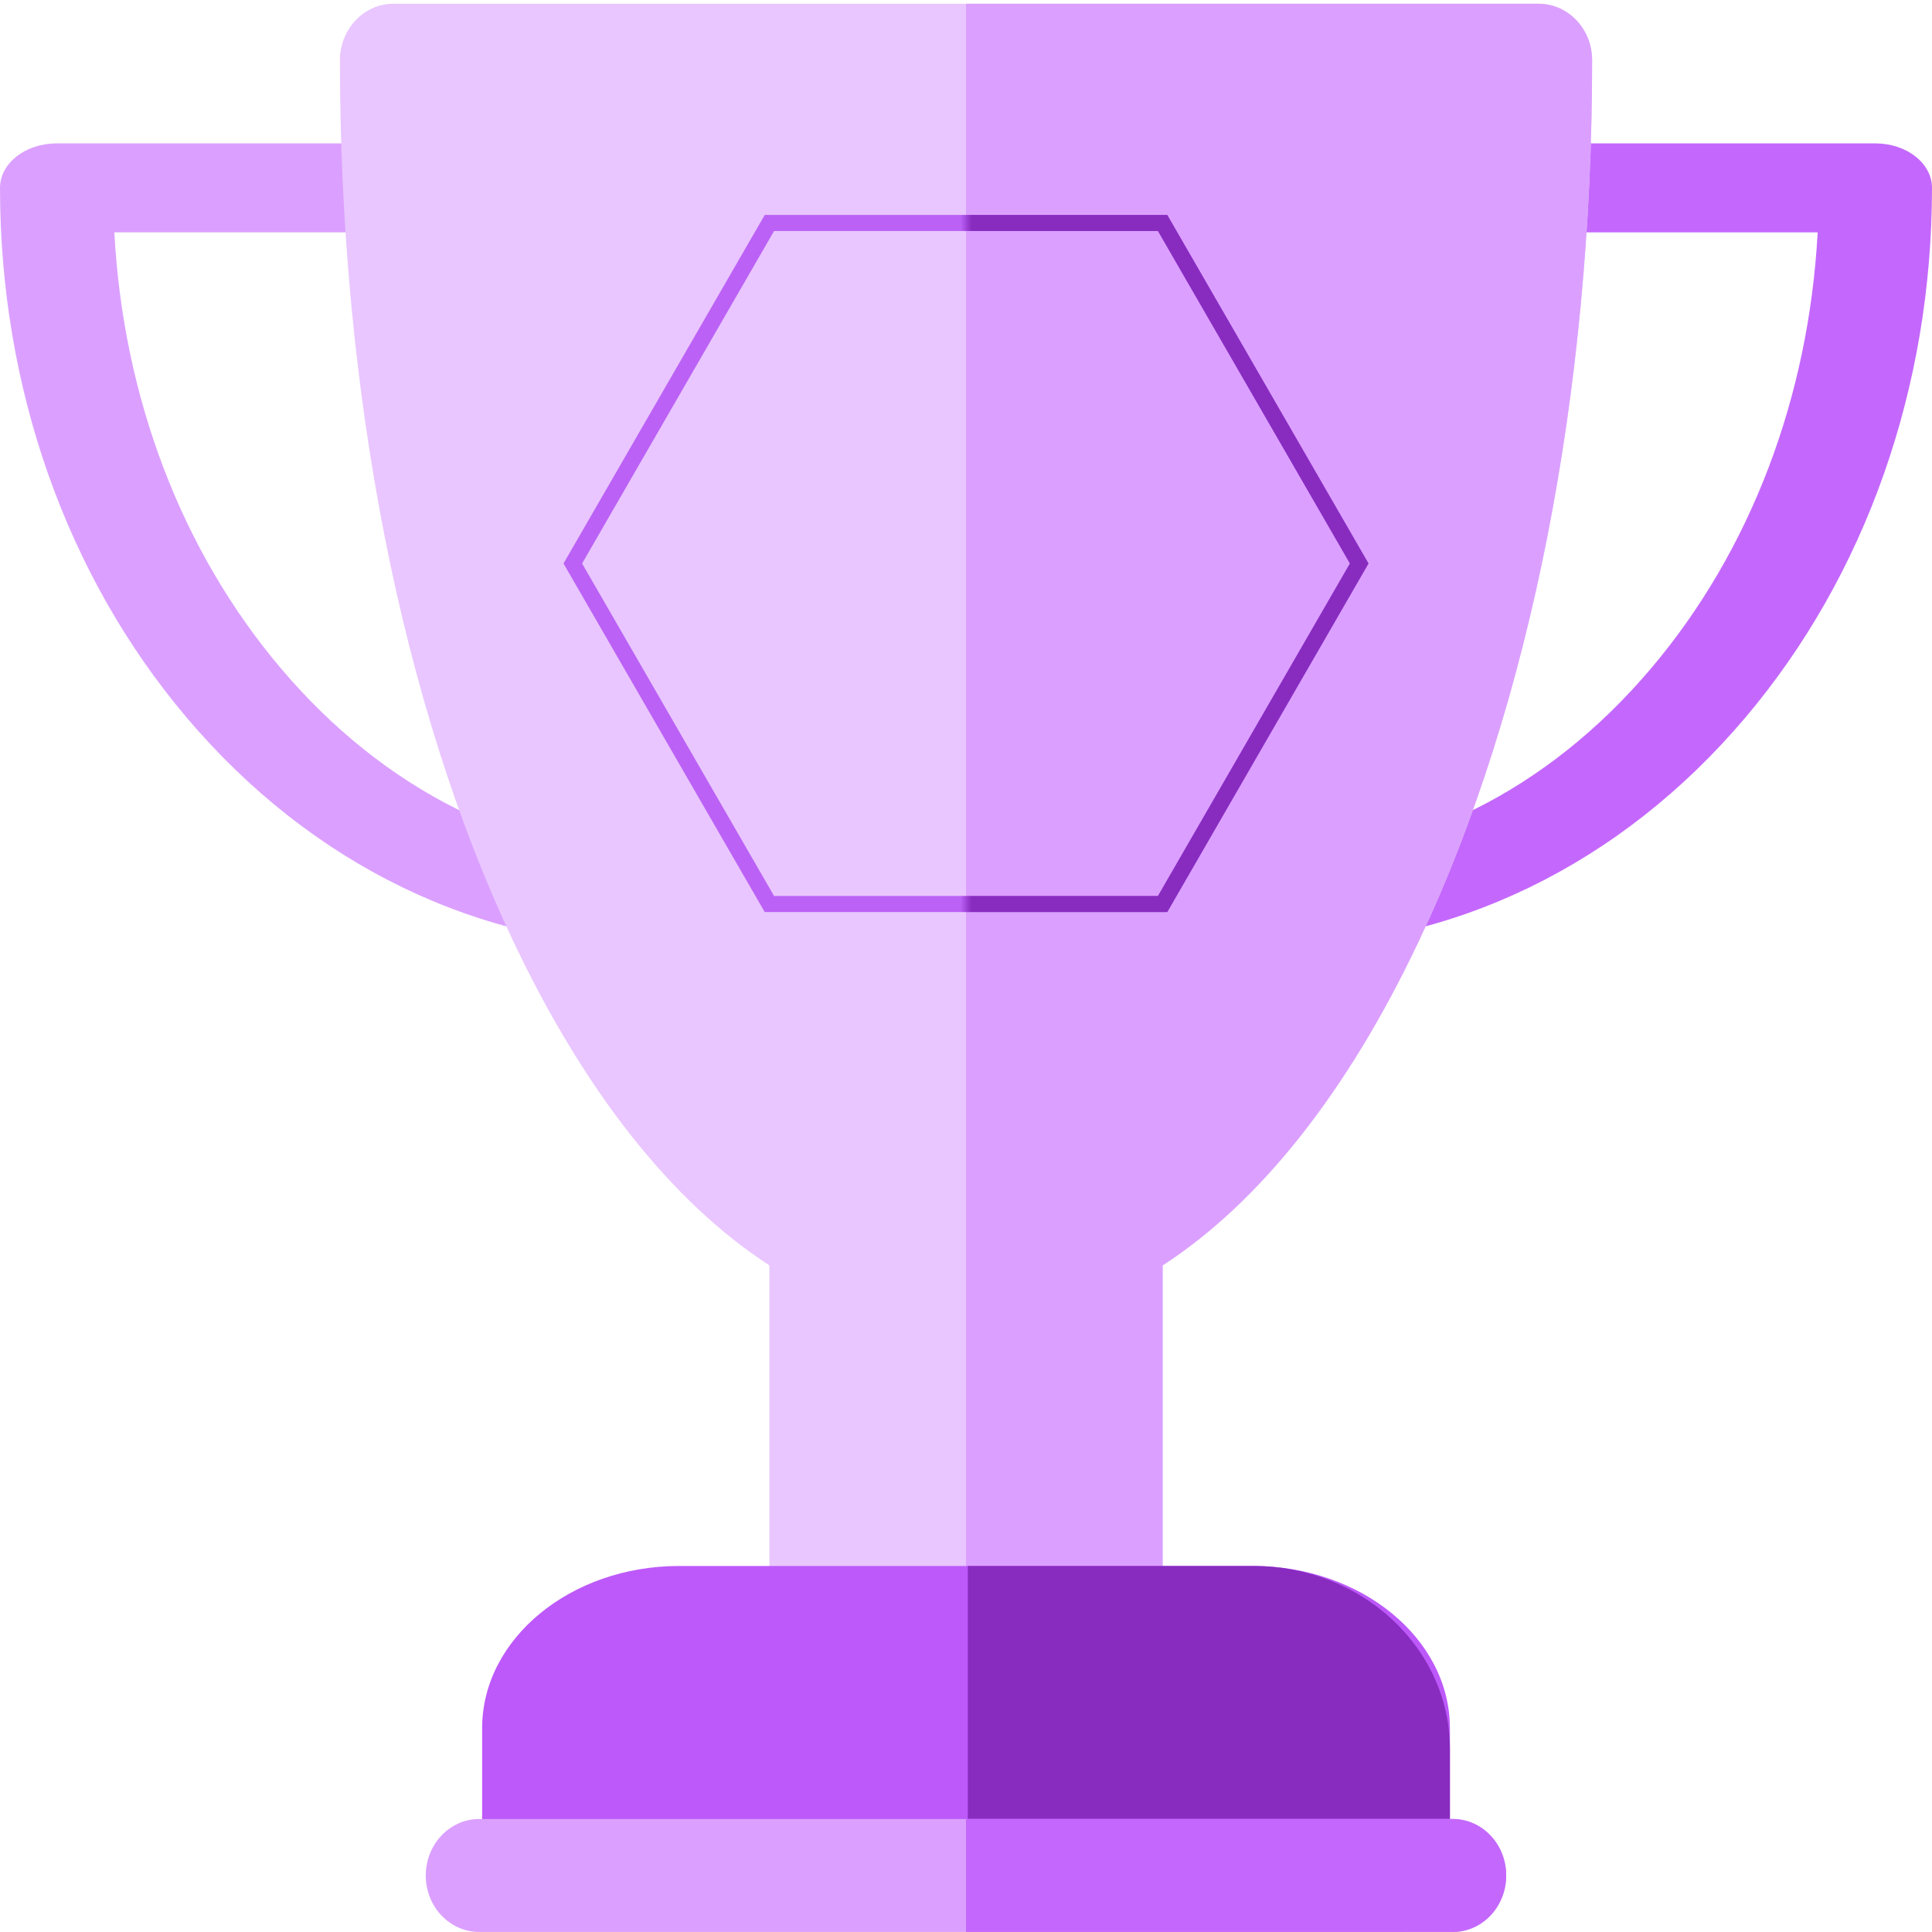 <svg width="182" height="182" viewBox="0 0 182 182" fill="none" xmlns="http://www.w3.org/2000/svg">
<path d="M119.708 89.223C116.772 89.223 114.388 87.354 114.38 85.044C114.37 82.73 116.749 80.847 119.692 80.841C133.079 80.808 145.815 74.452 155.553 62.943C164.9 51.896 170.392 37.449 171.229 21.89H147.755C144.812 21.89 142.426 20.014 142.426 17.699C142.426 15.384 144.812 13.508 147.755 13.508H176.67C179.614 13.508 181.999 15.384 181.999 17.699C181.999 36.477 175.758 54.193 164.428 67.586C152.657 81.497 136.782 89.181 119.726 89.223C119.72 89.223 119.715 89.223 119.708 89.223Z" fill="#C468FD"/>
<path d="M62.291 89.223C62.285 89.223 62.28 89.223 62.275 89.223C45.219 89.181 29.342 81.497 17.572 67.586C6.241 54.193 0 36.477 0 17.699C0 15.384 2.386 13.508 5.329 13.508H34.244C37.188 13.508 39.573 15.384 39.573 17.699C39.573 20.014 37.188 21.89 34.244 21.89H10.771C11.608 37.449 17.099 51.896 26.446 62.943C36.184 74.452 48.92 80.808 62.307 80.841C65.25 80.847 67.629 82.73 67.619 85.044C67.611 87.354 65.227 89.222 62.291 89.223Z" fill="#DBA0FF"/>
<path d="M144.949 0.355H37.058C34.277 0.355 32.022 2.738 32.022 5.677C32.022 36.937 37.822 66.411 48.354 88.668C55.102 102.927 63.354 113.278 72.48 119.204V148.177C72.48 151.117 74.736 153.499 77.517 153.499H104.49C107.272 153.499 109.526 151.117 109.526 148.177V119.204C118.652 113.279 126.906 102.927 133.652 88.668C144.184 66.411 149.985 36.937 149.985 5.677C149.985 2.738 147.73 0.355 144.949 0.355Z" fill="#E9C6FF"/>
<path d="M109.523 148.177V119.204C118.649 113.279 126.902 102.927 133.649 88.668C144.181 66.411 149.982 36.937 149.982 5.677C149.982 2.738 147.727 0.355 144.945 0.355H91V153.499H104.487C107.268 153.499 109.523 151.117 109.523 148.177Z" fill="#DBA0FF"/>
<path d="M118.027 147.52H63.977C53.744 147.52 45.418 154.377 45.418 162.805V173.935C45.418 176.229 47.677 178.09 50.464 178.09H131.54C134.327 178.09 136.586 176.229 136.586 173.935V162.805C136.586 154.377 128.261 147.52 118.027 147.52Z" fill="#BD59FB"/>
<path d="M118.095 147.52H91.17V182H131.558C134.335 182 136.586 179.902 136.586 177.313V164.76C136.586 155.254 128.292 147.52 118.095 147.52Z" fill="#882CC0"/>
<path d="M136.852 181.997H45.146C42.365 181.997 40.109 179.615 40.109 176.677C40.109 173.738 42.365 171.355 45.146 171.355H136.852C139.634 171.355 141.888 173.738 141.888 176.677C141.888 179.615 139.634 181.997 136.852 181.997Z" fill="#DBA0FF"/>
<path d="M136.853 171.355H91V181.997H136.853C139.635 181.997 141.889 179.615 141.889 176.677C141.889 173.738 139.635 171.355 136.853 171.355Z" fill="#C468FD"/>
<path fill-rule="evenodd" clip-rule="evenodd" d="M127.166 53.083L109.083 21.763L72.918 21.763L54.835 53.083L72.918 84.403L109.083 84.403L127.166 53.083ZM109.959 85.92L128.917 53.083L109.959 20.246L72.042 20.246L53.084 53.083L72.042 85.92L109.959 85.92Z" fill="#BB61F5"/>
<mask id="mask0" mask-type="alpha" maskUnits="userSpaceOnUse" x="91" y="0" width="59" height="120">
<path d="M109.523 119.204C118.649 113.279 126.902 102.927 133.649 88.668C144.181 66.411 149.982 36.937 149.982 5.677C149.982 2.738 147.727 0.355 144.945 0.355H91V119.204H109.523Z" fill="#DBA0FF"/>
</mask>
<g mask="url(#mask0)">
<path fill-rule="evenodd" clip-rule="evenodd" d="M127.166 53.083L109.083 21.763L72.918 21.763L54.835 53.083L72.918 84.403L109.083 84.403L127.166 53.083ZM109.959 85.92L128.917 53.083L109.959 20.246L72.042 20.246L53.084 53.083L72.042 85.92L109.959 85.92Z" fill="#882CC0"/>
</g>
</svg>

